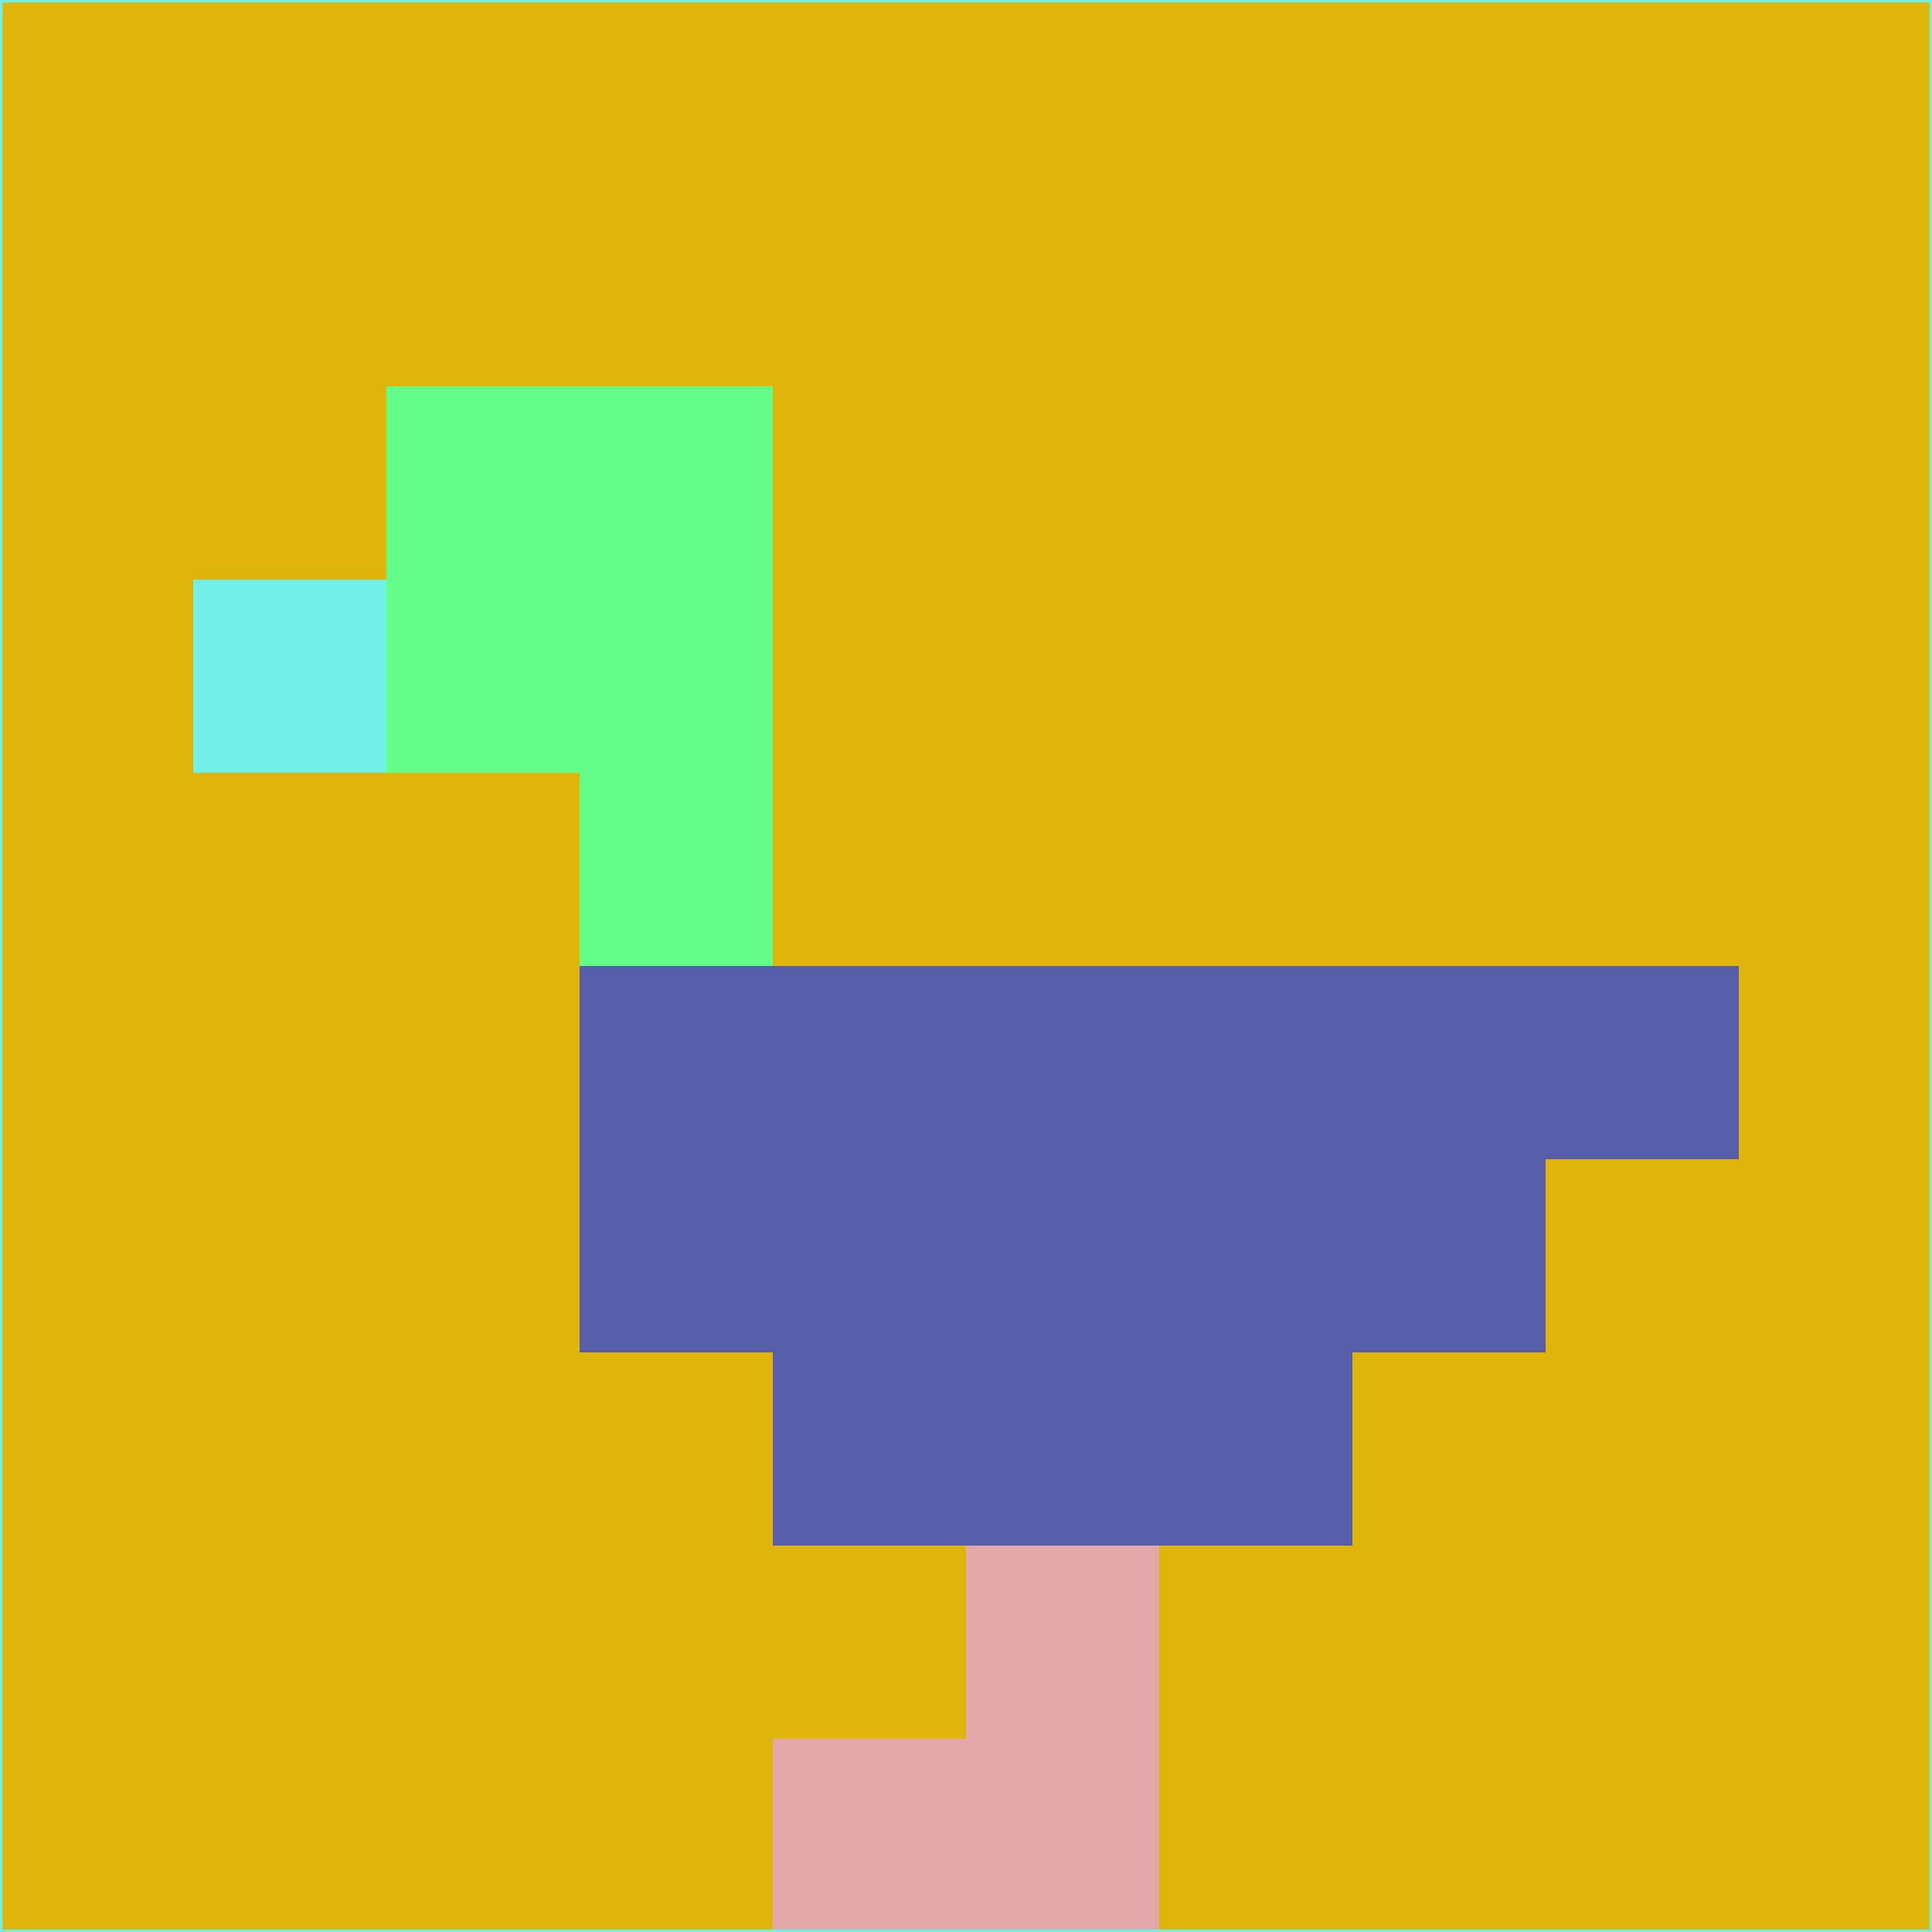 <svg xmlns="http://www.w3.org/2000/svg" version="1.1" width="785" height="785">
  <title>'goose-pfp-694263' by Dmitri Cherniak (Cyberpunk Edition)</title>
  <desc>
    seed=440902
    backgroundColor=#dfb50b
    padding=20
    innerPadding=0
    timeout=500
    dimension=1
    border=false
    Save=function(){return n.handleSave()}
    frame=12

    Rendered at 2024-09-15T22:37:00.403Z
    Generated in 1ms
    Modified for Cyberpunk theme with new color scheme
  </desc>
  <defs/>
  <rect width="100%" height="100%" fill="#dfb50b"/>
  <g>
    <g id="0-0">
      <rect x="0" y="0" height="785" width="785" fill="#dfb50b"/>
      <g>
        <!-- Neon blue -->
        <rect id="0-0-2-2-2-2" x="157" y="157" width="157" height="157" fill="#63fe87"/>
        <rect id="0-0-3-2-1-4" x="235.5" y="157" width="78.5" height="314" fill="#63fe87"/>
        <!-- Electric purple -->
        <rect id="0-0-4-5-5-1" x="314" y="392.5" width="392.5" height="78.5" fill="#565ea9"/>
        <rect id="0-0-3-5-5-2" x="235.5" y="392.5" width="392.5" height="157" fill="#565ea9"/>
        <rect id="0-0-4-5-3-3" x="314" y="392.5" width="235.5" height="235.5" fill="#565ea9"/>
        <!-- Neon pink -->
        <rect id="0-0-1-3-1-1" x="78.5" y="235.5" width="78.5" height="78.5" fill="#70f0e6"/>
        <!-- Cyber yellow -->
        <rect id="0-0-5-8-1-2" x="392.5" y="628" width="78.5" height="157" fill="#e5a8aa"/>
        <rect id="0-0-4-9-2-1" x="314" y="706.5" width="157" height="78.5" fill="#e5a8aa"/>
      </g>
      <rect x="0" y="0" stroke="#70f0e6" stroke-width="2" height="785" width="785" fill="none"/>
    </g>
  </g>
  <script xmlns=""/>
</svg>